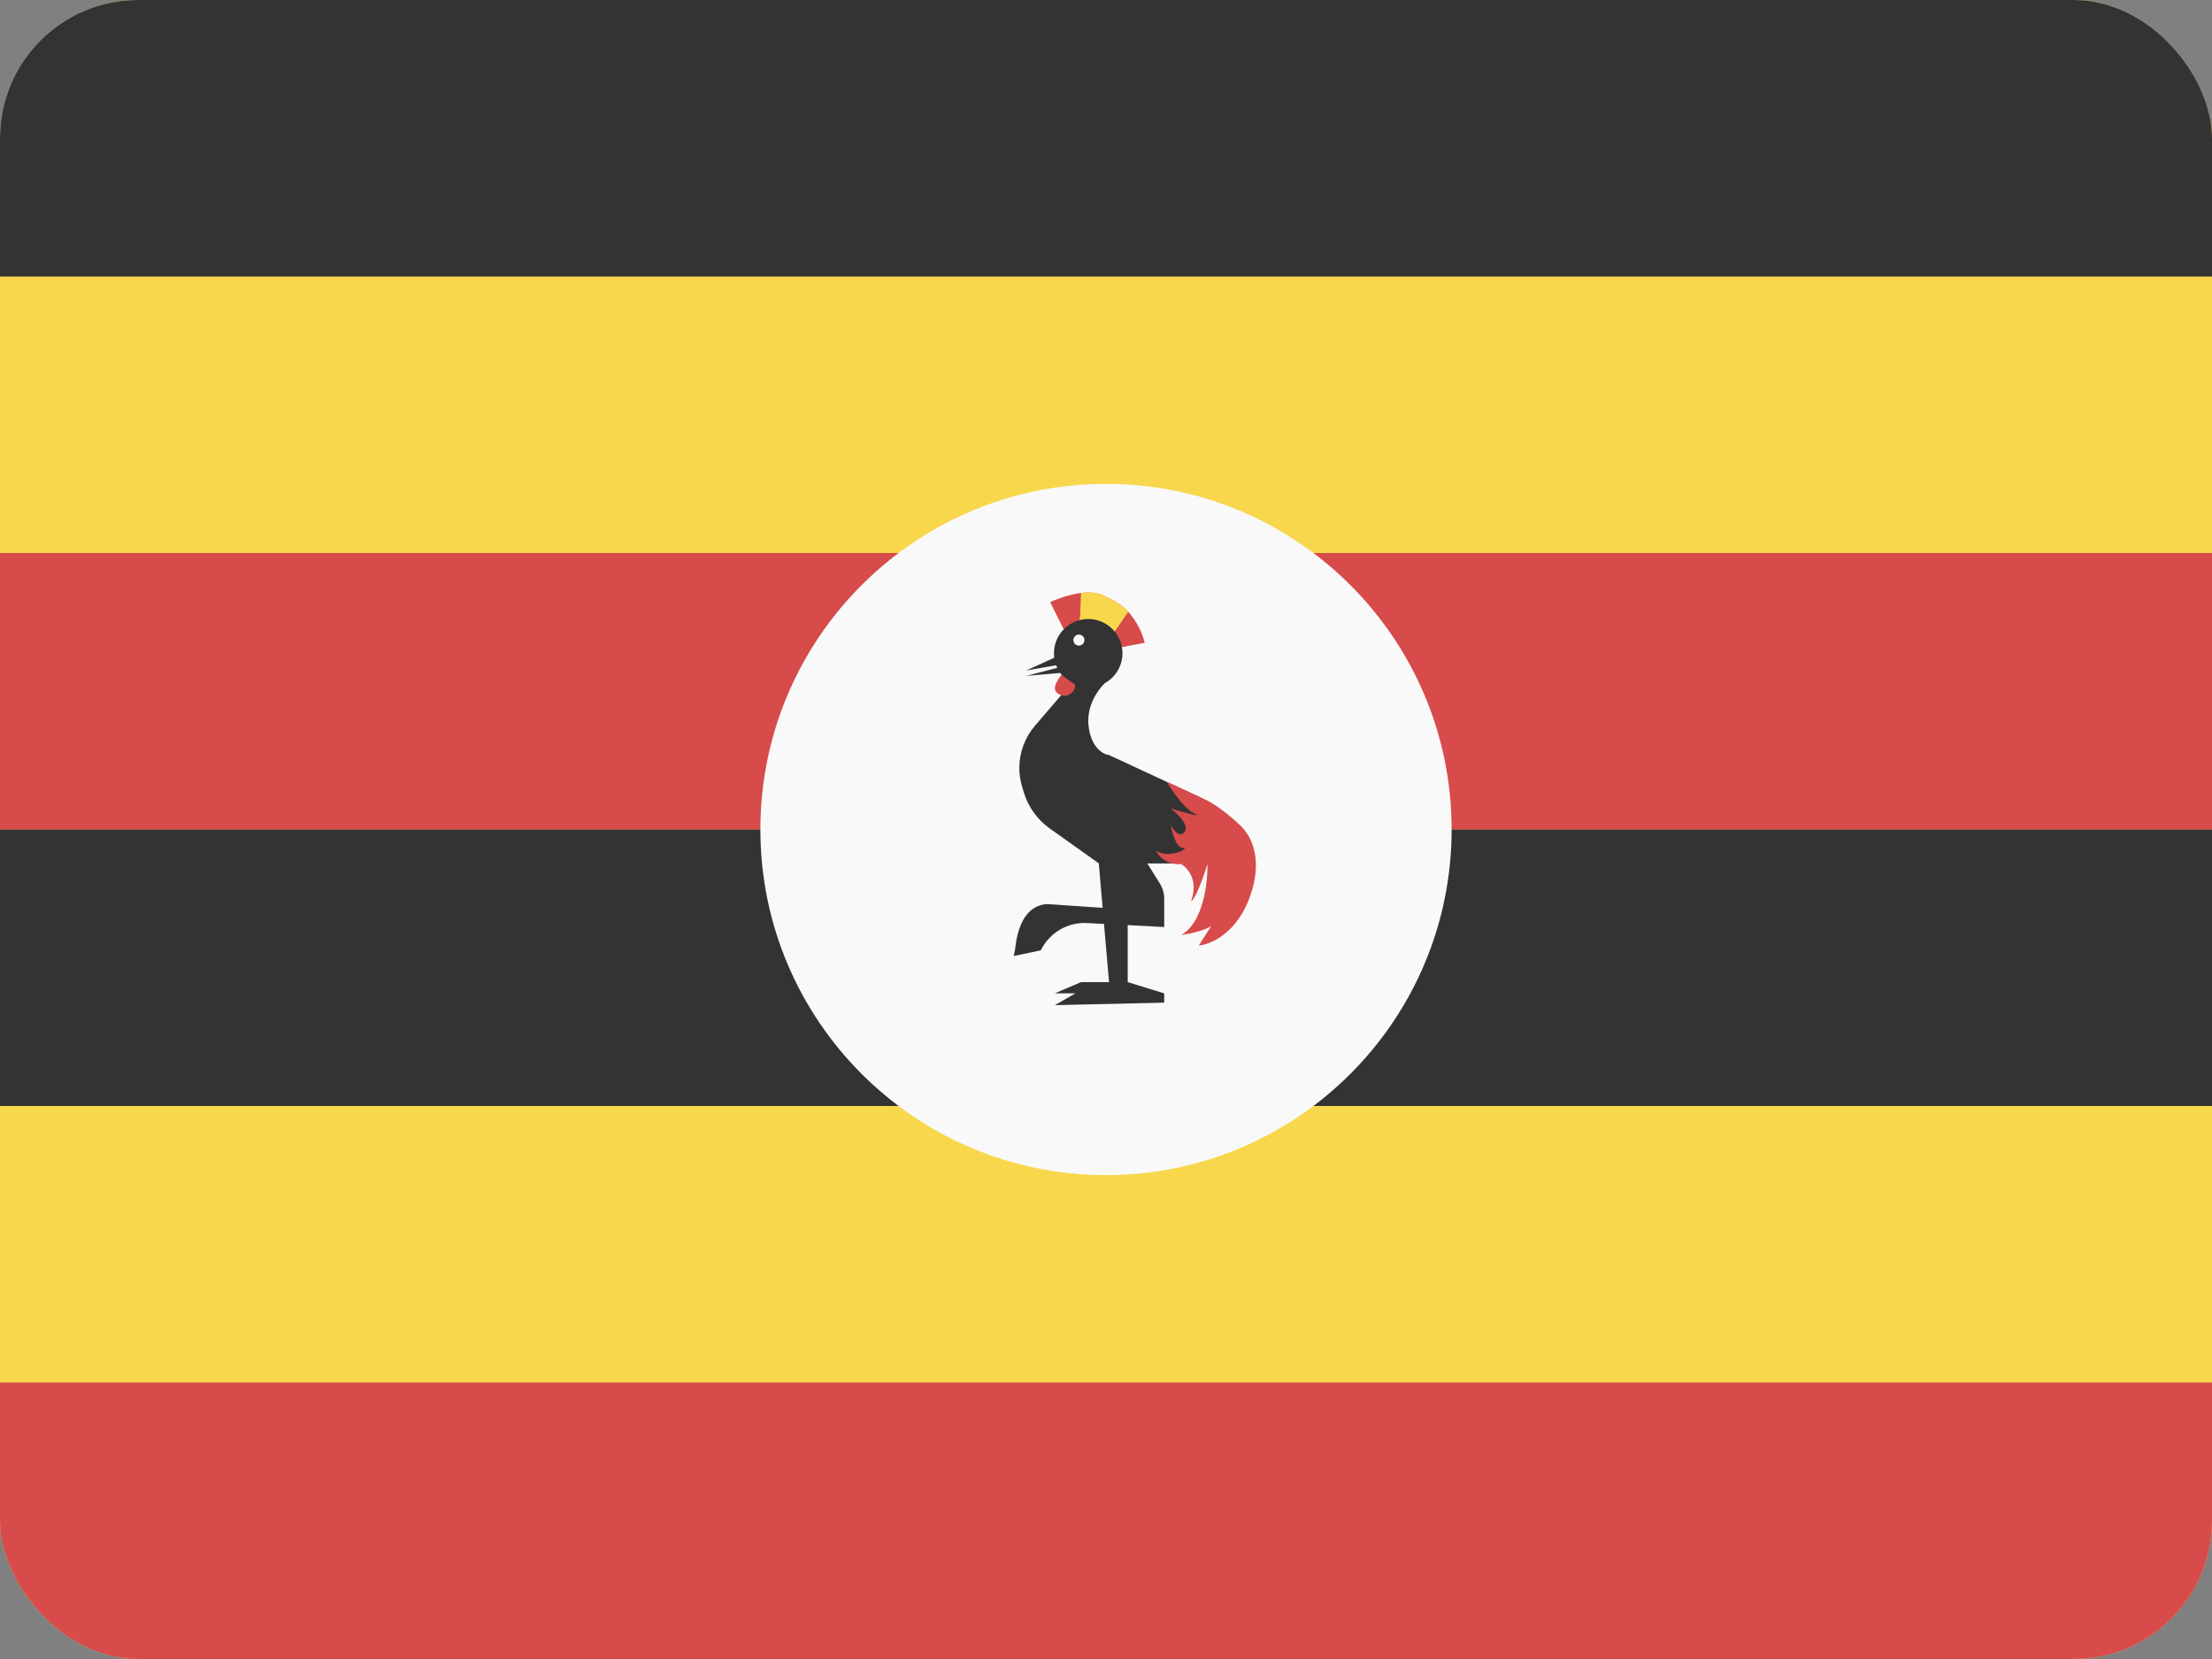 <svg width="32" height="24" viewBox="0 0 32 24" fill="none" xmlns="http://www.w3.org/2000/svg">
<rect x="0" y="0" width="32" height="24" fill="#808080" stroke="none"/>
<g clip-path="url(#clip0_440_1030)">
<rect width="32" height="24" rx="2" fill="#F8D74C"/>
<path d="M0 0H32V4H0V0Z" fill="#333333"/>
<path d="M0 8H32V12H0V8Z" fill="#D74B4B"/>
<path d="M0 12H32V16H0V12Z" fill="#333333"/>
<path d="M0 20H32V24H0V20Z" fill="#D74B4B"/>
<path d="M21 12C21 14.761 18.761 17 16 17C13.239 17 11 14.761 11 12C11 9.239 13.239 7 16 7C18.761 7 21 9.239 21 12Z" fill="#F9F9F9"/>
<path d="M15.192 8.711L15.427 9.182L15.752 9.169L16.191 9.369L16.559 9.299C16.512 9.082 16.368 8.895 16.302 8.829C16.267 8.79 16.144 8.689 15.927 8.601C15.709 8.513 15.346 8.638 15.192 8.711Z" fill="#D74B4B"/>
<path d="M15.639 8.578L15.626 8.908L15.597 9.095L16.103 9.169L16.322 8.85C16.314 8.842 16.308 8.835 16.302 8.829C16.267 8.79 16.144 8.689 15.927 8.601C15.845 8.568 15.743 8.565 15.639 8.578Z" fill="#F8D74C"/>
<path fill-rule="evenodd" clip-rule="evenodd" d="M15.98 9.885C16.133 9.801 16.238 9.638 16.238 9.451C16.238 9.177 16.016 8.955 15.742 8.955C15.469 8.955 15.247 9.177 15.247 9.451C15.247 9.472 15.248 9.494 15.251 9.515L14.845 9.7L15.278 9.624C15.283 9.637 15.288 9.65 15.294 9.662L14.845 9.778L15.337 9.735C15.38 9.796 15.436 9.847 15.502 9.884L15.49 9.896L14.974 10.497C14.827 10.667 14.746 10.885 14.746 11.11C14.746 11.201 14.76 11.292 14.786 11.38L14.81 11.459C14.874 11.673 15.007 11.858 15.189 11.987L15.896 12.49L15.951 13.133L15.182 13.081C15.101 13.075 15.021 13.097 14.953 13.141C14.79 13.248 14.716 13.475 14.694 13.668C14.688 13.717 14.679 13.771 14.665 13.83L15.057 13.748C15.18 13.495 15.443 13.339 15.725 13.353L15.971 13.366L16.044 14.208H15.639L15.26 14.37H15.558L15.26 14.541L16.842 14.505V14.37L16.314 14.208V13.383L16.842 13.411V12.997C16.842 12.923 16.821 12.85 16.782 12.786L16.598 12.491H17.126L17.383 11.545L16.044 10.923C15.959 10.914 15.779 10.815 15.747 10.491C15.72 10.221 15.865 10.001 15.98 9.885ZM15.607 9.34C15.652 9.34 15.688 9.304 15.688 9.26C15.688 9.216 15.652 9.18 15.607 9.18C15.563 9.18 15.528 9.216 15.528 9.26C15.528 9.304 15.563 9.34 15.607 9.34Z" fill="#333333"/>
<path d="M17.229 13.042C17.343 12.738 17.182 12.555 17.087 12.501C16.822 12.521 16.723 12.309 16.723 12.309C16.93 12.434 17.229 12.258 17.113 12.266C17.02 12.272 16.955 12.045 16.934 11.931C16.97 12.005 17.062 12.129 17.137 12.035C17.212 11.941 17.033 11.77 16.934 11.695C17.111 11.749 17.43 11.838 17.281 11.77C17.133 11.701 16.951 11.434 16.879 11.309C16.879 11.309 17.188 11.453 17.426 11.562C17.664 11.672 17.932 11.931 17.932 11.931C18.18 12.16 18.253 12.564 18.055 13.042C17.858 13.521 17.498 13.666 17.343 13.678C17.395 13.595 17.47 13.476 17.523 13.397C17.417 13.467 17.203 13.511 17.087 13.526C17.406 13.352 17.473 12.77 17.467 12.501C17.467 12.501 17.321 12.985 17.229 13.042Z" fill="#D74B4B"/>
<path d="M15.355 10.059C15.172 9.995 15.302 9.84 15.355 9.762C15.518 9.885 15.545 9.9 15.549 9.895C15.577 9.98 15.464 10.096 15.355 10.059Z" fill="#D74B4B"/>
</g>
<defs>
<clipPath id="clip0_440_1030">
<rect width="32" height="24" rx="2" fill="white"/>
</clipPath>
</defs>
</svg>
